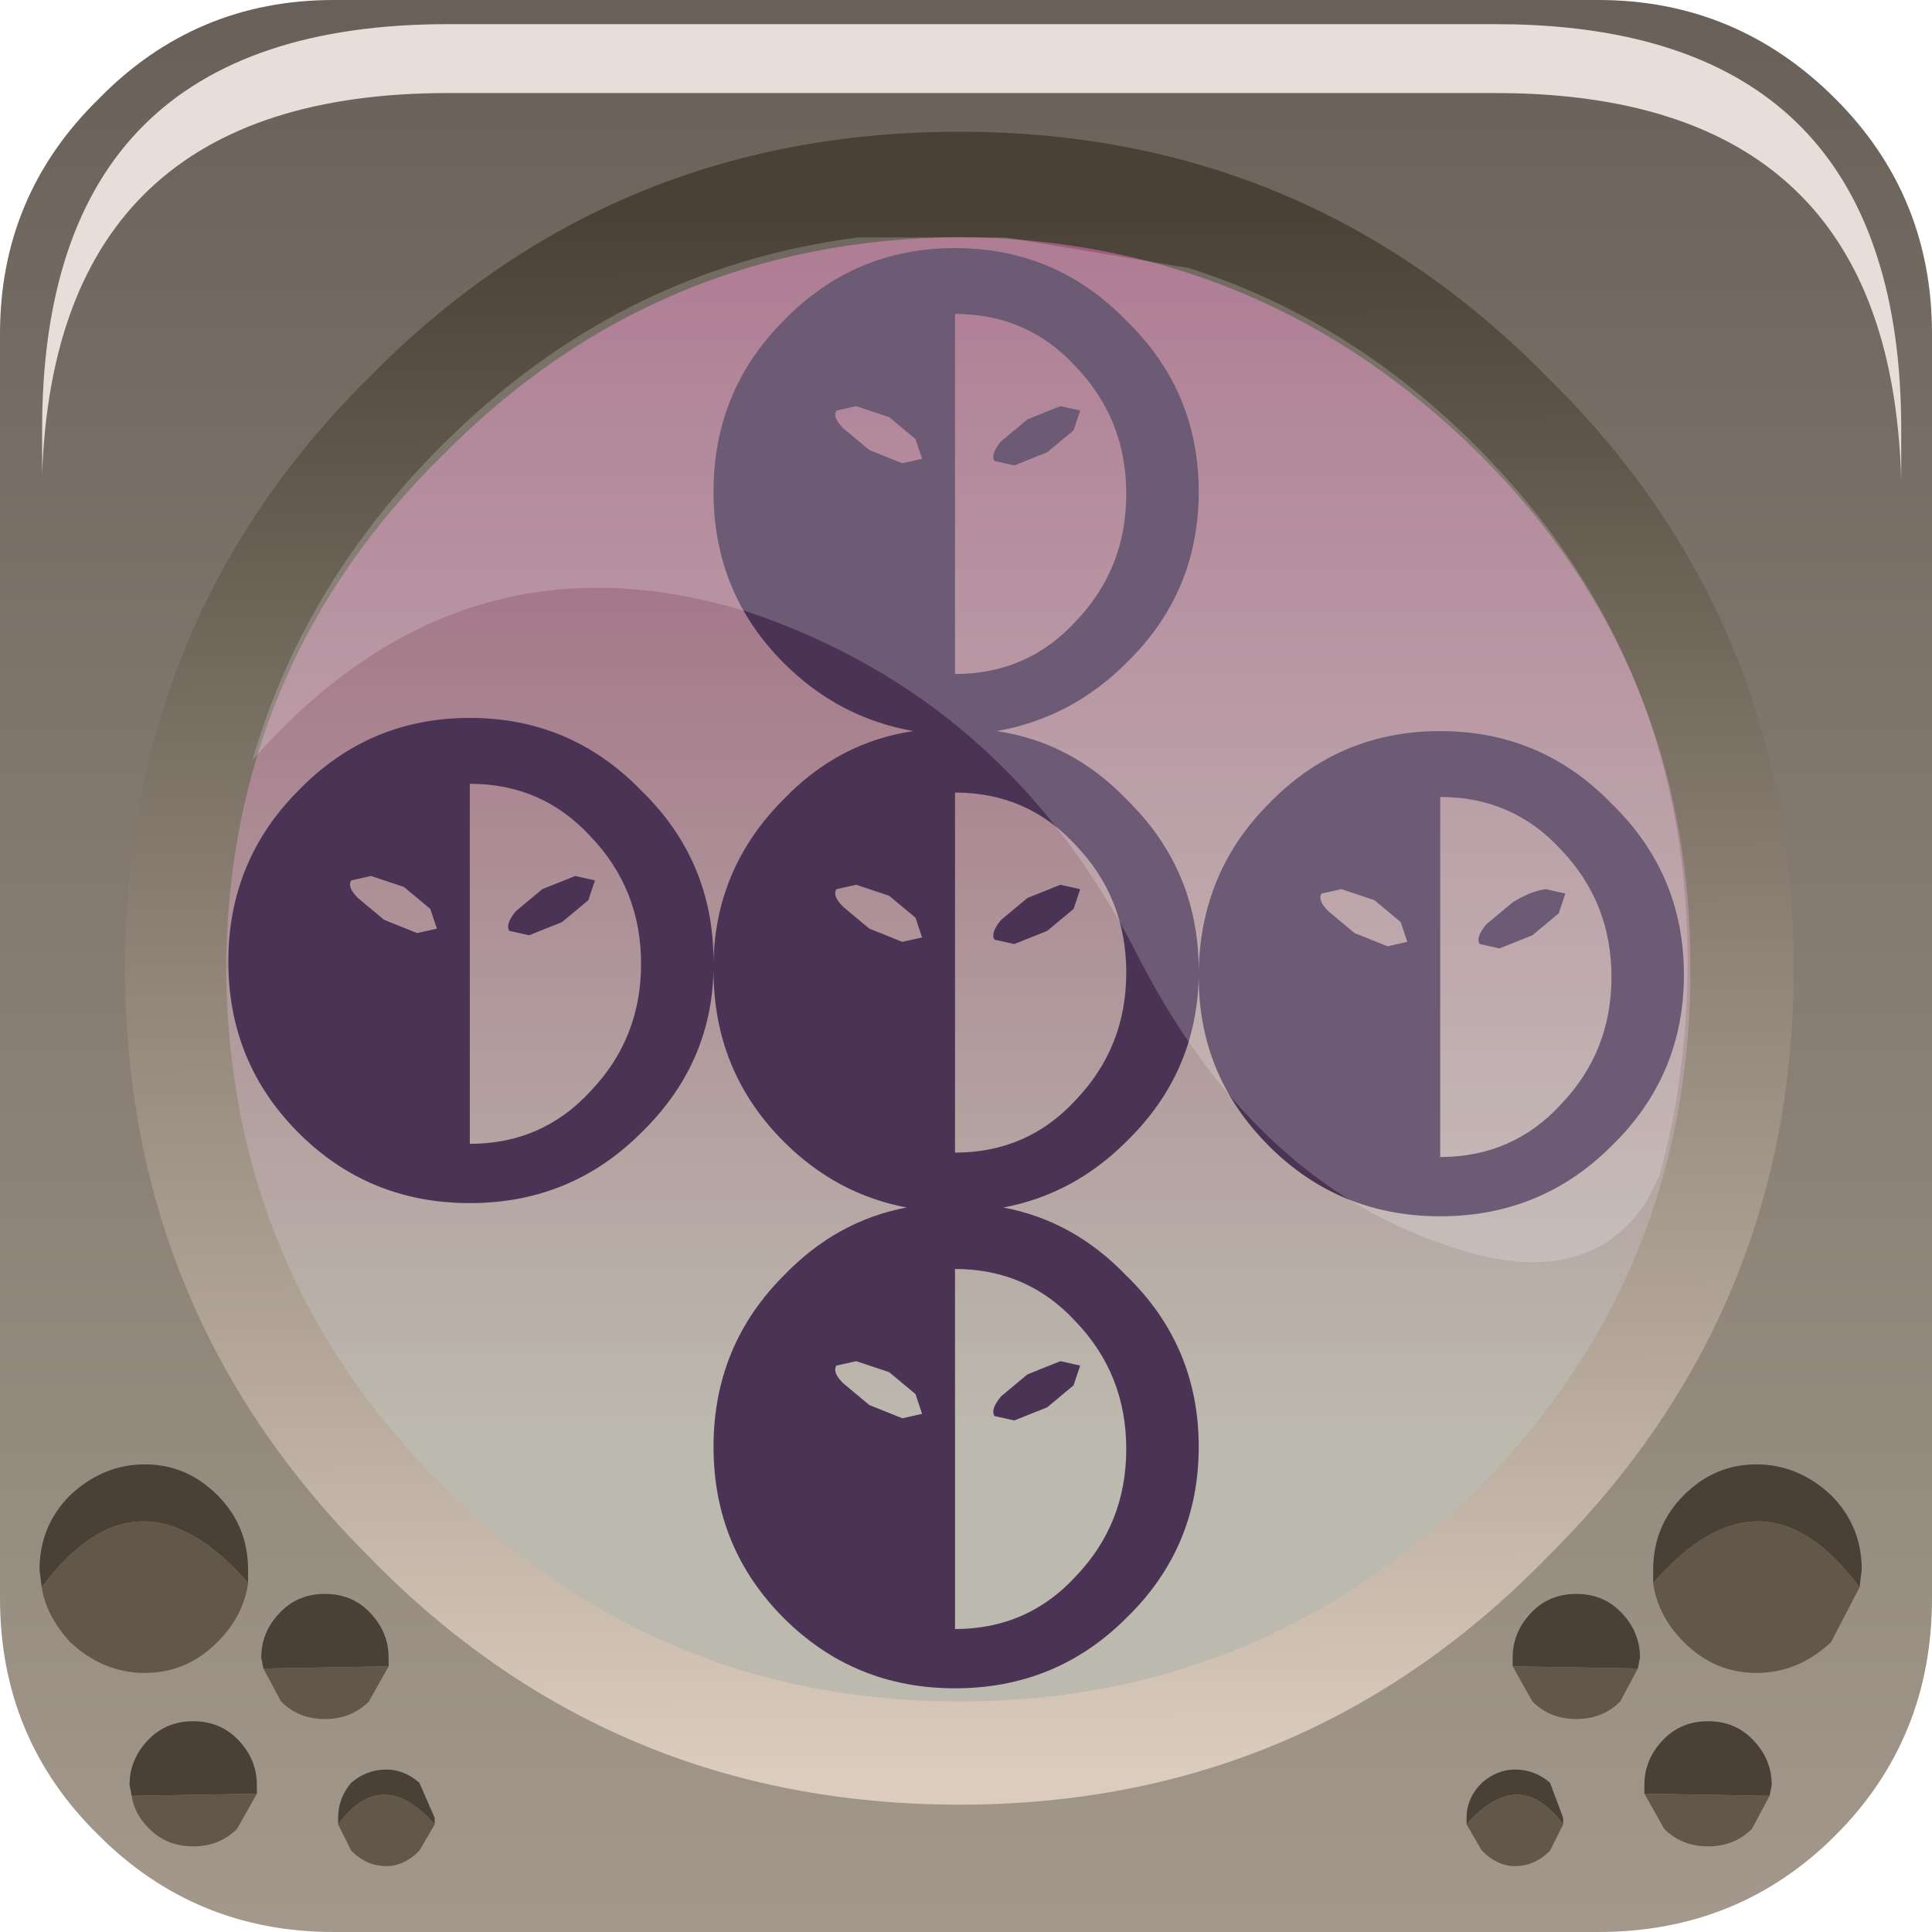 <?xml version="1.0" encoding="UTF-8" standalone="no"?>
<svg xmlns:xlink="http://www.w3.org/1999/xlink" height="44.0px" width="44.0px" xmlns="http://www.w3.org/2000/svg">
  <g transform="matrix(1.0, 0.0, 0.0, 1.0, 0.0, 0.0)">
    <use height="44.0" transform="matrix(1.0, 0.0, 0.0, 1.0, 0.0, 0.0)" width="44.0" xlink:href="#shape0"/>
    <use height="0.0" transform="matrix(1.212, 0.0, 0.0, 1.212, 1.1, 0.9)" width="0.0" xlink:href="#sprite0"/>
    <use height="20.15" transform="matrix(1.159, 0.0, 0.0, 1.161, 5.75, 5.35)" width="28.2" xlink:href="#sprite1"/>
    <use height="8.6" transform="matrix(1.208, 0.0, 0.0, 1.207, 0.959, 0.55)" width="35.05" xlink:href="#sprite2"/>
  </g>
  <defs>
    <g id="shape0" transform="matrix(1.0, 0.0, 0.0, 1.0, 0.0, 0.0)">
      <path d="M41.8 2.25 Q44.0 4.45 44.0 7.6 L44.0 36.4 Q44.0 39.6 41.8 41.8 39.6 44.0 36.4 44.0 L7.6 44.0 Q4.45 44.0 2.25 41.8 0.0 39.6 0.0 36.4 L0.0 7.6 Q0.0 4.45 2.25 2.25 4.45 0.0 7.6 0.0 L36.4 0.0 Q39.55 0.0 41.8 2.25" fill="url(#gradient0)" fill-rule="evenodd" stroke="none"/>
      <path d="M9.2 9.6 Q14.5 4.35 21.85 4.35 29.25 4.35 34.45 9.6 39.65 14.85 39.65 22.2 39.65 29.6 34.45 34.9 29.25 40.1 21.85 40.1 14.4 40.1 9.2 34.9 4.0 29.6 4.0 22.2 4.0 14.85 9.2 9.6" fill="url(#gradient1)" fill-rule="evenodd" stroke="none"/>
      <path d="M20.25 9.5 L19.5 9.25 19.05 9.35 Q18.95 9.5 19.2 9.75 L19.8 10.25 20.55 10.55 21.0 10.45 20.85 10.0 20.25 9.5 M24.6 9.35 L24.45 9.8 23.85 10.3 23.1 10.6 22.65 10.5 Q22.55 10.35 22.8 10.05 L23.4 9.55 24.15 9.25 24.6 9.35 M24.5 8.35 Q23.4 7.15 21.75 7.15 L21.75 15.35 Q23.4 15.35 24.5 14.15 25.65 12.95 25.65 11.25 25.65 9.55 24.5 8.35 M27.3 11.2 Q27.3 13.5 25.65 15.1 24.4 16.35 22.7 16.65 24.4 16.9 25.65 18.2 27.3 19.8 27.3 22.1 27.35 19.85 28.9 18.3 30.5 16.65 32.8 16.65 35.1 16.65 36.7 18.3 38.35 19.9 38.35 22.2 38.35 24.5 36.7 26.1 35.1 27.7 32.8 27.7 30.5 27.7 28.9 26.1 27.3 24.5 27.3 22.25 27.25 24.45 25.65 26.0 24.45 27.2 22.85 27.5 24.45 27.8 25.65 29.05 27.3 30.65 27.3 32.95 27.3 35.25 25.65 36.85 24.05 38.45 21.75 38.45 19.45 38.45 17.85 36.85 16.25 35.25 16.25 32.95 16.25 30.65 17.85 29.05 19.05 27.8 20.65 27.5 19.05 27.2 17.85 26.0 16.25 24.4 16.25 22.1 16.2 24.25 14.6 25.8 13.0 27.4 10.7 27.4 8.4 27.4 6.8 25.8 5.2 24.2 5.2 21.9 5.2 19.6 6.8 18.0 8.4 16.35 10.7 16.35 13.0 16.35 14.6 18.0 16.25 19.6 16.25 21.9 16.3 19.75 17.85 18.2 19.1 16.9 20.8 16.65 19.1 16.35 17.85 15.1 16.25 13.5 16.25 11.2 16.25 8.9 17.85 7.3 19.45 5.65 21.75 5.65 24.05 5.65 25.65 7.3 27.3 8.9 27.3 11.2 M24.45 20.7 L23.85 21.2 23.1 21.5 22.65 21.4 Q22.55 21.25 22.8 20.95 L23.4 20.45 24.15 20.15 24.6 20.25 24.45 20.7 M20.25 20.4 L19.5 20.15 19.05 20.25 Q18.95 20.4 19.2 20.65 L19.8 21.15 20.55 21.45 21.0 21.35 20.85 20.9 20.25 20.4 M24.5 19.25 Q23.4 18.05 21.75 18.05 L21.75 26.25 Q23.4 26.25 24.5 25.05 25.65 23.85 25.65 22.15 25.65 20.45 24.5 19.25 M30.25 20.75 L30.85 21.25 31.6 21.55 32.05 21.45 31.9 21.0 31.3 20.5 30.55 20.25 30.1 20.35 Q30.0 20.5 30.25 20.75 M33.7 21.5 Q33.6 21.35 33.85 21.05 L34.45 20.55 Q34.85 20.3 35.2 20.25 L35.65 20.35 35.5 20.8 34.9 21.3 34.15 21.6 33.7 21.5 M36.7 22.25 Q36.7 20.55 35.55 19.35 34.45 18.15 32.8 18.15 L32.8 26.35 Q34.45 26.35 35.55 25.15 36.7 23.95 36.7 22.25 M8.0 20.05 Q7.9 20.2 8.15 20.45 L8.75 20.95 9.5 21.25 9.95 21.15 9.8 20.7 9.2 20.2 8.45 19.95 8.0 20.05 M13.4 20.5 L12.8 21.0 12.05 21.3 11.6 21.2 Q11.5 21.05 11.75 20.75 L12.35 20.25 13.1 19.95 13.55 20.05 13.4 20.5 M14.6 21.95 Q14.6 20.25 13.45 19.05 12.35 17.85 10.7 17.85 L10.7 26.05 Q12.35 26.05 13.45 24.85 14.6 23.65 14.6 21.95 M19.05 31.1 Q18.95 31.25 19.2 31.5 L19.8 32.0 20.55 32.3 21.0 32.2 20.85 31.75 20.25 31.25 19.5 31.0 19.05 31.1 M24.5 30.1 Q23.4 28.9 21.75 28.9 L21.75 37.1 Q23.4 37.1 24.5 35.9 25.65 34.7 25.65 33.0 25.65 31.3 24.5 30.1 M23.1 32.35 L22.65 32.25 Q22.55 32.1 22.8 31.8 L23.4 31.3 24.15 31.0 24.6 31.1 24.45 31.55 23.85 32.05 23.1 32.35" fill="#4a3355" fill-rule="evenodd" stroke="none"/>
      <path d="M21.85 41.1 Q13.9 41.1 8.4 35.45 2.85 29.9 2.85 22.05 2.85 14.1 8.4 8.6 13.9 3.0 21.85 3.0 29.75 3.0 35.25 8.6 40.85 14.1 40.85 22.05 40.85 29.9 35.25 35.45 29.75 41.1 21.85 41.1 M21.85 5.4 Q14.95 5.45 10.1 10.35 5.2 15.15 5.15 22.05 5.2 29.0 10.1 33.85 14.95 38.75 21.85 38.75 28.75 38.75 33.7 33.85 38.5 29.0 38.5 22.05 38.5 15.15 33.7 10.35 28.75 5.45 21.85 5.4" fill="url(#gradient2)" fill-rule="evenodd" stroke="none"/>
      <path d="M0.95 36.15 L0.9 35.75 Q0.9 34.75 1.6 34.05 2.35 33.35 3.3 33.35 4.25 33.35 4.95 34.05 5.65 34.75 5.65 35.75 L5.65 36.05 Q3.15 33.2 0.95 36.15" fill="#494136" fill-rule="evenodd" stroke="none"/>
      <path d="M5.65 36.05 Q5.55 36.8 4.95 37.4 4.25 38.1 3.3 38.1 2.35 38.1 1.6 37.4 1.05 36.8 0.95 36.15 3.15 33.2 5.65 36.05" fill="#625748" fill-rule="evenodd" stroke="none"/>
      <path d="M6.0 38.0 L5.95 37.75 Q5.95 37.15 6.4 36.7 6.8 36.3 7.4 36.3 8.0 36.3 8.4 36.7 8.85 37.15 8.85 37.75 L8.85 37.95 6.0 38.0" fill="#494136" fill-rule="evenodd" stroke="none"/>
      <path d="M8.85 37.95 L8.4 38.75 Q8.0 39.15 7.4 39.15 6.8 39.15 6.4 38.75 L6.0 38.0 8.85 37.95" fill="#625748" fill-rule="evenodd" stroke="none"/>
      <path d="M3.0 40.9 L2.95 40.65 Q2.95 40.05 3.4 39.6 3.8 39.2 4.4 39.2 5.0 39.2 5.4 39.6 5.85 40.05 5.85 40.65 L5.85 40.85 3.0 40.9" fill="#494136" fill-rule="evenodd" stroke="none"/>
      <path d="M5.85 40.85 L5.4 41.65 Q5.0 42.05 4.4 42.05 3.8 42.05 3.4 41.65 3.05 41.3 3.0 40.9 L5.85 40.85" fill="#625748" fill-rule="evenodd" stroke="none"/>
      <path d="M7.7 41.55 L7.7 41.4 Q7.7 40.95 8.0 40.6 8.35 40.3 8.8 40.3 9.2 40.3 9.55 40.6 L9.9 41.4 9.9 41.55 Q8.7 40.2 7.7 41.55" fill="#494136" fill-rule="evenodd" stroke="none"/>
      <path d="M9.9 41.55 L9.55 42.15 Q9.2 42.5 8.8 42.5 8.35 42.5 8.0 42.15 L7.7 41.55 Q8.7 40.2 9.9 41.55" fill="#625748" fill-rule="evenodd" stroke="none"/>
      <path d="M42.35 36.15 L42.4 35.75 Q42.4 34.75 41.7 34.05 40.95 33.35 40.0 33.35 39.05 33.35 38.35 34.05 37.65 34.75 37.65 35.75 L37.65 36.05 Q40.15 33.2 42.35 36.15" fill="#494136" fill-rule="evenodd" stroke="none"/>
      <path d="M37.65 36.05 Q37.75 36.8 38.35 37.4 39.05 38.1 40.0 38.1 40.95 38.1 41.7 37.4 L42.35 36.15 Q40.15 33.2 37.65 36.05" fill="#625748" fill-rule="evenodd" stroke="none"/>
      <path d="M37.3 38.0 L37.35 37.75 Q37.35 37.15 36.9 36.7 36.5 36.3 35.9 36.3 35.3 36.3 34.9 36.7 34.45 37.15 34.45 37.75 L34.45 37.95 37.3 38.0" fill="#494136" fill-rule="evenodd" stroke="none"/>
      <path d="M34.45 37.95 L34.9 38.75 Q35.3 39.15 35.9 39.15 36.5 39.15 36.9 38.75 L37.3 38.0 34.45 37.95" fill="#625748" fill-rule="evenodd" stroke="none"/>
      <path d="M40.3 40.9 L40.35 40.65 Q40.35 40.05 39.9 39.6 39.5 39.2 38.9 39.2 38.3 39.2 37.9 39.6 37.45 40.05 37.45 40.65 L37.45 40.85 40.3 40.9" fill="#494136" fill-rule="evenodd" stroke="none"/>
      <path d="M37.45 40.85 L37.9 41.65 Q38.3 42.05 38.9 42.05 39.5 42.05 39.9 41.65 L40.3 40.9 37.45 40.85" fill="#625748" fill-rule="evenodd" stroke="none"/>
      <path d="M35.6 41.55 L35.6 41.4 35.3 40.6 Q34.95 40.3 34.5 40.3 34.1 40.3 33.75 40.6 33.4 40.95 33.4 41.4 L33.4 41.55 Q34.6 40.2 35.6 41.55" fill="#494136" fill-rule="evenodd" stroke="none"/>
      <path d="M33.4 41.55 L33.75 42.15 Q34.1 42.5 34.5 42.5 34.95 42.5 35.3 42.15 L35.6 41.55 Q34.6 40.2 33.4 41.55" fill="#625748" fill-rule="evenodd" stroke="none"/>
    </g>
    <linearGradient gradientTransform="matrix(0.0, -0.055, -0.055, 0.0, 22.05, 18.45)" gradientUnits="userSpaceOnUse" id="gradient0" spreadMethod="pad" x1="-819.2" x2="819.2">
      <stop offset="0.012" stop-color="#bcb0a0"/>
      <stop offset="1.0" stop-color="#453e3a"/>
    </linearGradient>
    <linearGradient gradientTransform="matrix(0.0, -0.017, -0.017, 0.0, 21.85, 18.85)" gradientUnits="userSpaceOnUse" id="gradient1" spreadMethod="pad" x1="-819.2" x2="819.2">
      <stop offset="0.012" stop-color="#bcb9ae"/>
      <stop offset="1.0" stop-color="#9b5b79"/>
    </linearGradient>
    <linearGradient gradientTransform="matrix(1.0E-4, 0.022, -0.023, 1.0E-4, 21.9, 22.35)" gradientUnits="userSpaceOnUse" id="gradient2" spreadMethod="pad" x1="-819.2" x2="819.2">
      <stop offset="0.012" stop-color="#494136"/>
      <stop offset="1.0" stop-color="#dbccbd"/>
    </linearGradient>
    <g id="sprite1" transform="matrix(1.0, 0.0, 0.0, 1.0, 0.0, 0.0)">
      <use height="20.15" transform="matrix(1.0, 0.0, 0.0, 1.0, 0.0, 0.0)" width="28.2" xlink:href="#shape1"/>
    </g>
    <g id="shape1" transform="matrix(1.0, 0.0, 0.0, 1.0, 0.0, 0.0)">
      <path d="M27.65 18.45 L27.4 18.95 Q26.2 20.8 23.4 19.8 19.6 18.5 17.35 14.05 14.8 9.1 9.75 7.4 4.1 5.65 0.0 10.3 1.0 6.85 3.7 4.15 7.2 0.65 11.9 0.05 L14.8 0.05 18.4 0.65 Q21.55 1.65 24.05 4.15 28.2 8.3 28.2 14.25 28.2 16.45 27.65 18.45" fill="#ffffff" fill-opacity="0.196" fill-rule="evenodd" stroke="none"/>
    </g>
    <g id="sprite2" transform="matrix(1.0, 0.0, 0.0, 1.0, 0.2, 0.0)">
      <use height="8.6" transform="matrix(1.0, 0.0, 0.0, 1.0, -0.2, 0.0)" width="35.05" xlink:href="#shape2"/>
    </g>
    <g id="shape2" transform="matrix(1.0, 0.0, 0.0, 1.0, 0.2, 0.0)">
      <path d="M34.4 4.4 Q34.85 5.8 34.85 7.65 L34.85 8.6 Q34.8 6.95 34.4 5.7 33.0 1.3 27.2 1.3 L7.45 1.3 Q0.05 1.3 -0.2 8.5 L-0.2 7.65 Q-0.2 0.0 7.45 0.0 L27.2 0.0 Q33.0 0.0 34.4 4.4" fill="#e7deda" fill-rule="evenodd" stroke="none"/>
    </g>
  </defs>
</svg>
